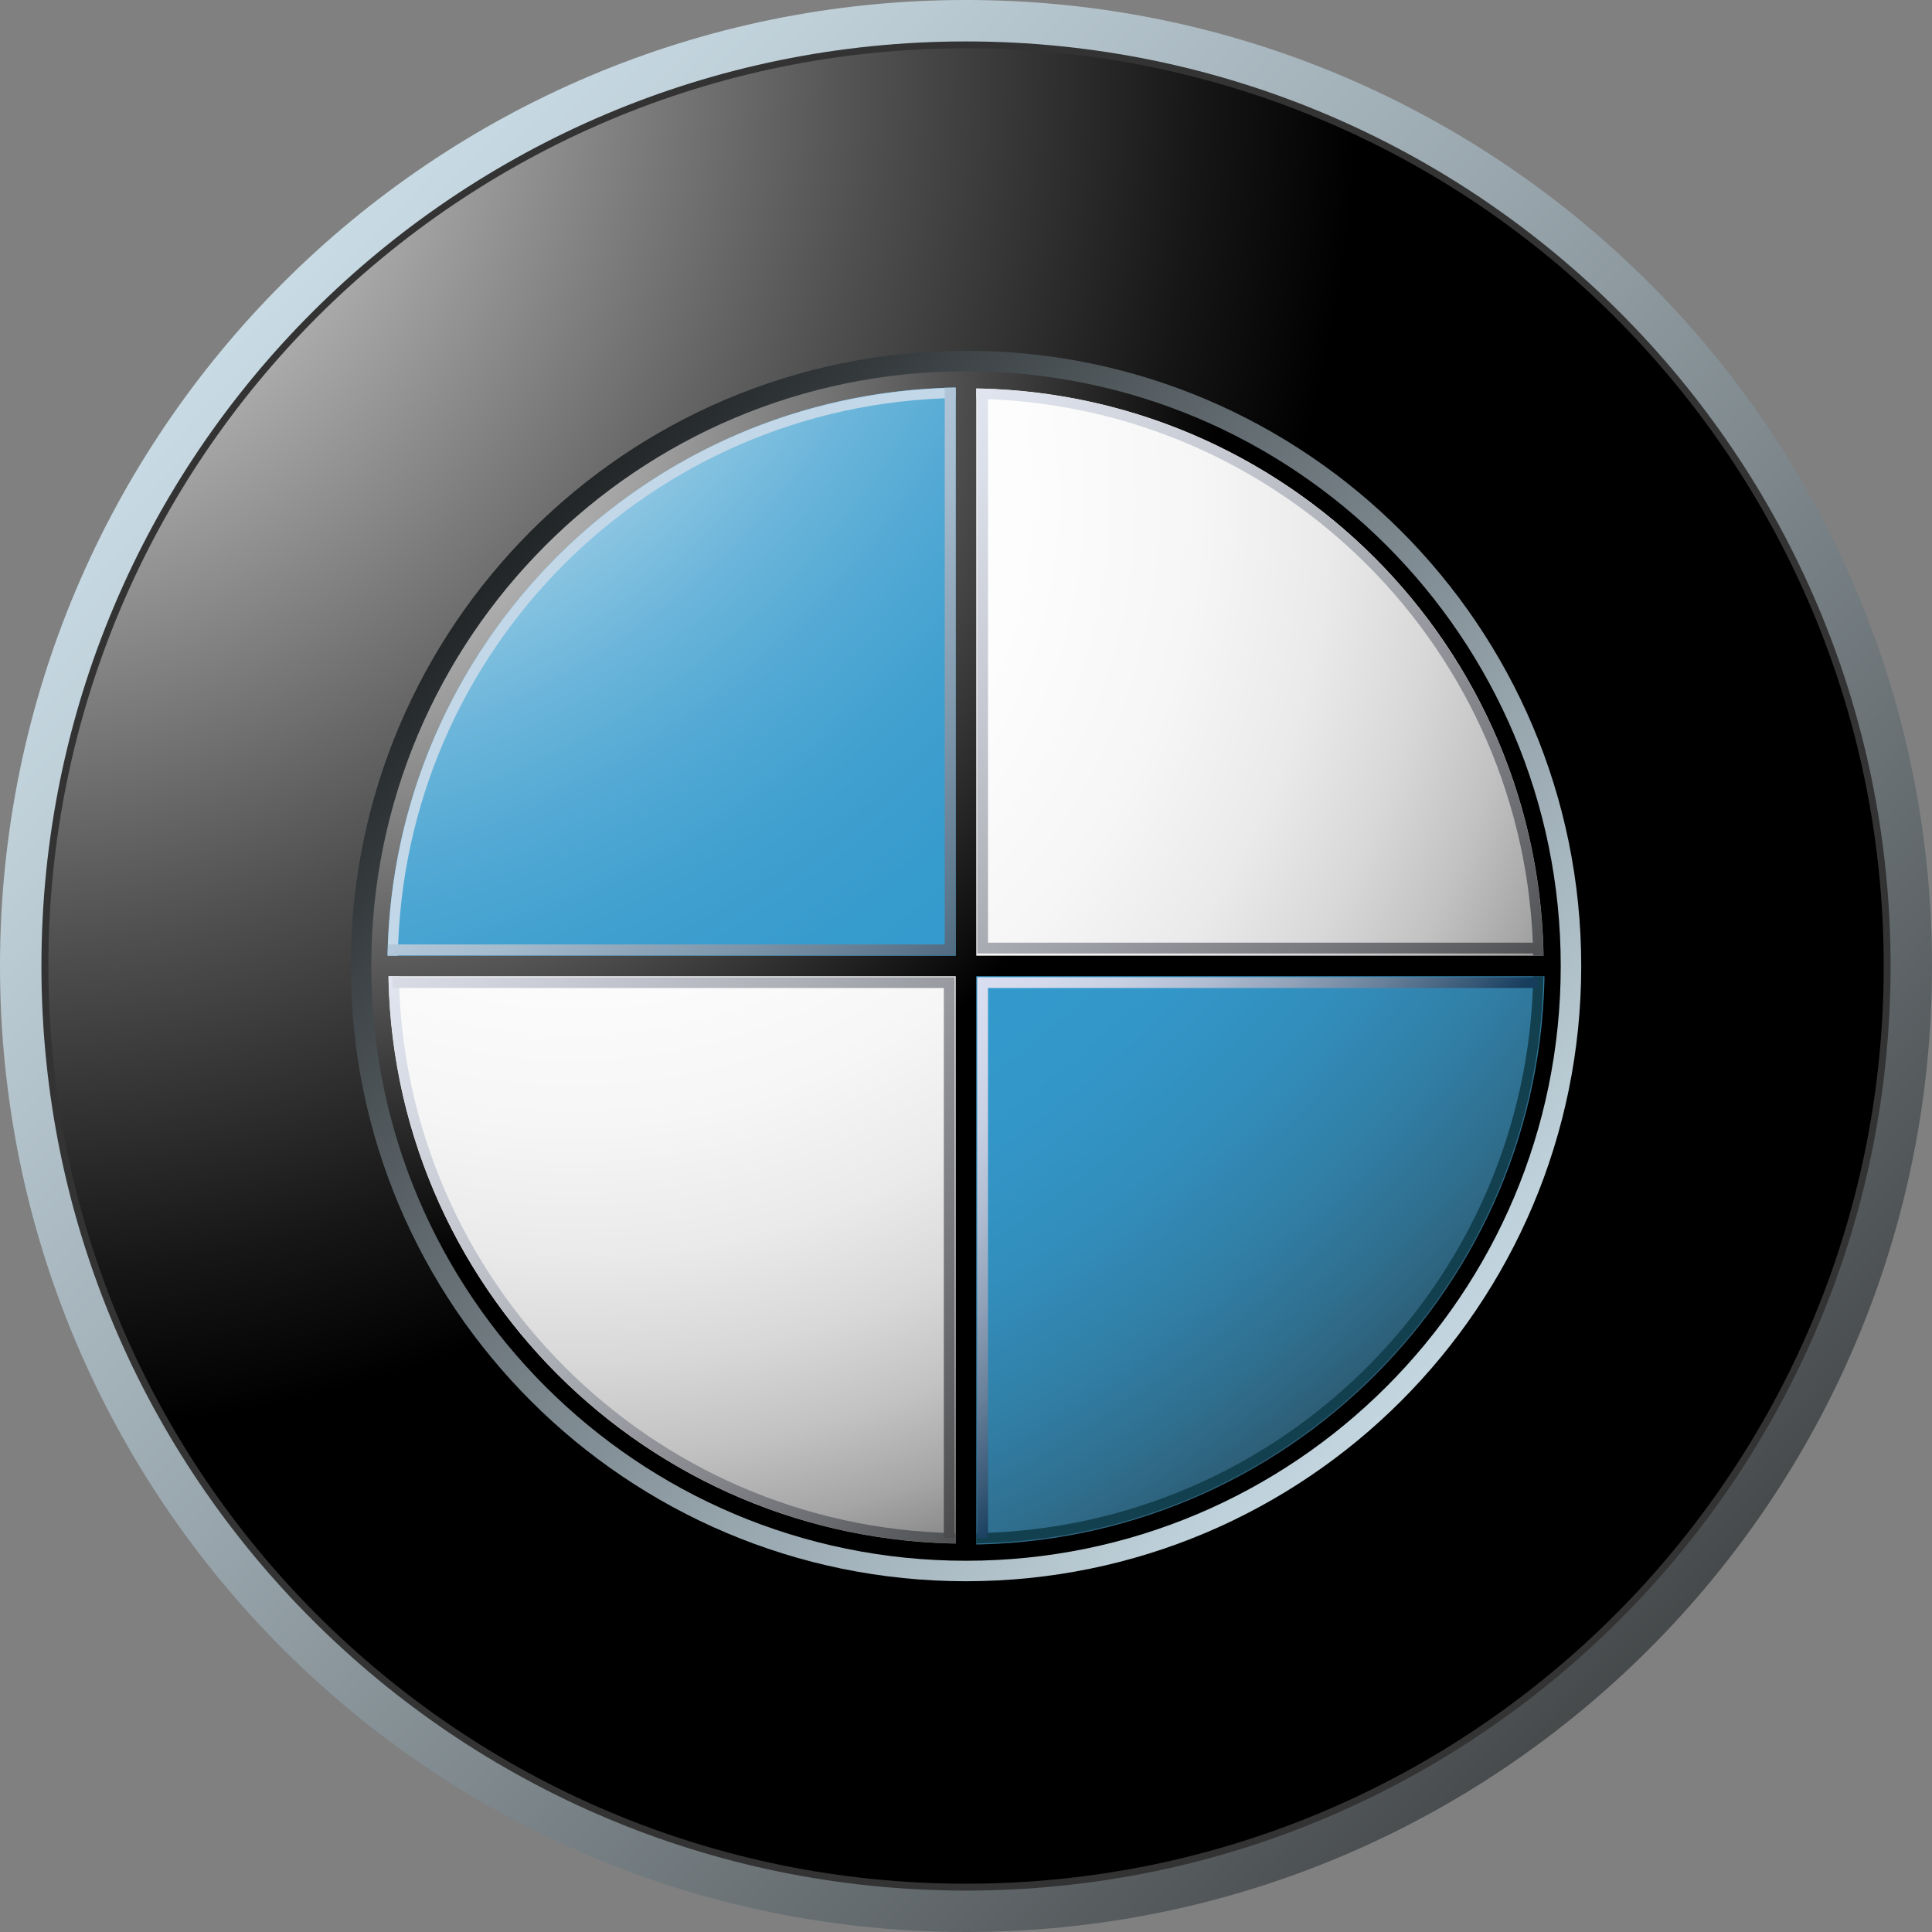 <svg width="200" height="200" viewBox="0 0 200 200" fill="none" xmlns="http://www.w3.org/2000/svg">
<rect x="0" y="0" width="200" height="200" fill="#808080" stroke="none"/>
<path d="M100 0C44.776 0 0 44.768 0 100C0 155.224 44.776 200 100 200C155.232 200 200 155.232 200 100C200 44.768 155.232 0 100 0ZM100 195C47.536 195 5.008 152.464 5.008 100C5.008 47.536 47.536 5 100 5C152.464 5 195 47.536 195 100C195 152.464 152.472 195 100 195Z" fill="url(#paint0_linear)"/>
<path d="M195.712 100.001C195.712 152.857 152.856 195.713 100 195.713C47.144 195.713 4.288 152.857 4.288 100.001C4.288 47.137 47.144 4.289 100 4.289C152.856 4.289 195.712 47.137 195.712 100.001Z" fill="#333333"/>
<path d="M195 100C195 152.464 152.472 195 100 195C47.536 195 5.008 152.464 5.008 100C5.008 47.536 47.536 5 100 5C152.472 5 195 47.536 195 100Z" fill="url(#paint1_radial)"/>
<path d="M163.688 100.001C163.688 135.177 135.176 163.689 99.999 163.689C64.823 163.689 36.312 135.177 36.312 100.001C36.312 64.825 64.823 36.312 99.999 36.312C135.176 36.312 163.688 64.825 163.688 100.001Z" fill="url(#paint2_linear)"/>
<path d="M38.432 100.002C38.432 65.994 66 38.434 100 38.434C134.008 38.434 161.568 66.002 161.568 100.002C161.568 134.002 134.008 161.57 100 161.57C66 161.57 38.432 134.01 38.432 100.002Z" fill="url(#paint3_radial)"/>
<path d="M40.2 99.999C40.2 66.975 66.976 40.199 100 40.199C133.024 40.199 159.8 66.975 159.8 99.999C159.8 133.023 133.024 159.799 100 159.799C66.976 159.799 40.2 133.023 40.2 99.999Z" fill="url(#paint4_radial)"/>
<path d="M40.103 99.998H99.999V40.102C66.919 40.102 40.103 66.918 40.103 99.998Z" fill="url(#paint5_radial)"/>
<path d="M100 100V159.896C133.08 159.896 159.896 133.08 159.896 100H100Z" fill="url(#paint6_radial)"/>
<path d="M160.392 98.933H101.064V39.605H98.936V98.933H39.608V101.061H98.936V160.389H101.064V101.061H160.392V98.933Z" fill="url(#paint7_radial)"/>
<path d="M101.064 41.287C132.656 41.847 158.152 67.343 158.72 98.935H159.776C159.208 66.759 133.24 40.783 101.064 40.223V41.287Z" fill="url(#paint8_linear)"/>
<path d="M41.184 98.929C41.744 67.297 67.28 41.761 98.912 41.201V40.137C66.688 40.697 40.688 66.705 40.12 98.929H41.184Z" fill="#C2D7E8"/>
<path d="M98.937 158.71C67.345 158.15 41.849 132.654 41.289 101.062H40.225C40.793 133.246 66.761 159.214 98.937 159.774V158.71Z" fill="url(#paint9_linear)"/>
<path d="M158.72 101.062C158.152 132.654 132.656 158.15 101.064 158.71V159.774C133.248 159.214 159.216 133.238 159.776 101.062H158.72Z" fill="#12404F"/>
<path d="M97.8 40.137V97.769H40.168V98.905H98.936V40.137H97.8Z" fill="url(#paint10_linear)"/>
<path d="M97.704 159.216V102.28H40.648V101.16H98.832V159.224H97.704V159.216Z" fill="url(#paint11_linear)"/>
<path d="M102.28 159.216V102.28H159.216V101.16H101.16V159.224H102.28V159.216Z" fill="url(#paint12_linear)"/>
<path d="M102.28 40.648V97.584H159.216V98.704H101.16V40.648H102.28Z" fill="url(#paint13_linear)"/>
<defs>
<linearGradient id="paint0_linear" x1="-14.64" y1="-10.782" x2="197.542" y2="194.256" gradientUnits="userSpaceOnUse">
<stop stop-color="#DFF4FF"/>
<stop offset="0.098" stop-color="#D6EAF5"/>
<stop offset="0.268" stop-color="#BFD0D9"/>
<stop offset="0.488" stop-color="#98A5AC"/>
<stop offset="0.747" stop-color="#646B6E"/>
<stop offset="1" stop-color="#2B2B2B"/>
</linearGradient>
<radialGradient id="paint1_radial" cx="0" cy="0" r="1" gradientUnits="userSpaceOnUse" gradientTransform="translate(-1.248 6.614) scale(142.074)">
<stop stop-color="white"/>
<stop offset="0.306" stop-color="#A8A8A8"/>
<stop offset="0.646" stop-color="#4F4F4F"/>
<stop offset="0.885" stop-color="#161616"/>
<stop offset="1"/>
</radialGradient>
<linearGradient id="paint2_linear" x1="173.012" y1="170.553" x2="37.874" y2="39.966" gradientUnits="userSpaceOnUse">
<stop stop-color="#DFF4FF"/>
<stop offset="0.086" stop-color="#D6EAF5"/>
<stop offset="0.233" stop-color="#BED0D9"/>
<stop offset="0.424" stop-color="#96A4AC"/>
<stop offset="0.652" stop-color="#5F686D"/>
<stop offset="0.907" stop-color="#1A1D1E"/>
<stop offset="1"/>
</linearGradient>
<radialGradient id="paint3_radial" cx="0" cy="0" r="1" gradientUnits="userSpaceOnUse" gradientTransform="translate(34.378 39.476) scale(92.082)">
<stop stop-color="#E6E6E6"/>
<stop offset="0.104" stop-color="#D6D6D6"/>
<stop offset="0.307" stop-color="#ADADAD"/>
<stop offset="0.588" stop-color="#6C6C6C"/>
<stop offset="0.933" stop-color="#121212"/>
<stop offset="1"/>
</radialGradient>
<radialGradient id="paint4_radial" cx="0" cy="0" r="1" gradientUnits="userSpaceOnUse" gradientTransform="translate(59.564 51.858) scale(133.913)">
<stop stop-color="white"/>
<stop offset="0.344" stop-color="#FDFDFD"/>
<stop offset="0.481" stop-color="#F6F6F6"/>
<stop offset="0.582" stop-color="#EAEAEA"/>
<stop offset="0.665" stop-color="#D8D8D8"/>
<stop offset="0.737" stop-color="#C2C2C2"/>
<stop offset="0.802" stop-color="#A6A6A6"/>
<stop offset="0.86" stop-color="#848484"/>
<stop offset="0.913" stop-color="#5F5F5F"/>
<stop offset="0.949" stop-color="#404040"/>
<stop offset="0.957" stop-color="#404040"/>
<stop offset="1"/>
</radialGradient>
<radialGradient id="paint5_radial" cx="0" cy="0" r="1" gradientUnits="userSpaceOnUse" gradientTransform="translate(20.244 1.095) scale(237.162 237.162)">
<stop offset="0.169" stop-color="white"/>
<stop offset="0.196" stop-color="#E0EFF7"/>
<stop offset="0.241" stop-color="#B2D9EC"/>
<stop offset="0.287" stop-color="#8BC5E2"/>
<stop offset="0.335" stop-color="#6BB5DA"/>
<stop offset="0.384" stop-color="#52A9D4"/>
<stop offset="0.436" stop-color="#41A0CF"/>
<stop offset="0.491" stop-color="#369BCD"/>
<stop offset="0.556" stop-color="#3399CC"/>
<stop offset="0.606" stop-color="#3396C8"/>
<stop offset="0.655" stop-color="#328EBC"/>
<stop offset="0.705" stop-color="#3180A8"/>
<stop offset="0.754" stop-color="#2F6D8C"/>
<stop offset="0.803" stop-color="#2D5468"/>
<stop offset="0.851" stop-color="#2A373D"/>
<stop offset="0.871" stop-color="#292929"/>
</radialGradient>
<radialGradient id="paint6_radial" cx="0" cy="0" r="1" gradientUnits="userSpaceOnUse" gradientTransform="translate(20.245 1.096) scale(237.157)">
<stop offset="0.169" stop-color="white"/>
<stop offset="0.196" stop-color="#E0EFF7"/>
<stop offset="0.241" stop-color="#B2D9EC"/>
<stop offset="0.287" stop-color="#8BC5E2"/>
<stop offset="0.335" stop-color="#6BB5DA"/>
<stop offset="0.384" stop-color="#52A9D4"/>
<stop offset="0.436" stop-color="#41A0CF"/>
<stop offset="0.491" stop-color="#369BCD"/>
<stop offset="0.556" stop-color="#3399CC"/>
<stop offset="0.606" stop-color="#3396C8"/>
<stop offset="0.655" stop-color="#328EBC"/>
<stop offset="0.705" stop-color="#3180A8"/>
<stop offset="0.754" stop-color="#2F6D8C"/>
<stop offset="0.803" stop-color="#2D5468"/>
<stop offset="0.851" stop-color="#2A373D"/>
<stop offset="0.871" stop-color="#292929"/>
</radialGradient>
<radialGradient id="paint7_radial" cx="0" cy="0" r="1" gradientUnits="userSpaceOnUse" gradientTransform="translate(35.636 40.632) scale(90.317)">
<stop stop-color="#E6E6E6"/>
<stop offset="0.104" stop-color="#D6D6D6"/>
<stop offset="0.307" stop-color="#ADADAD"/>
<stop offset="0.588" stop-color="#6C6C6C"/>
<stop offset="0.933" stop-color="#121212"/>
<stop offset="1"/>
</radialGradient>
<linearGradient id="paint8_linear" x1="88.158" y1="18.082" x2="176.235" y2="103.193" gradientUnits="userSpaceOnUse">
<stop stop-color="#F0F4FF"/>
<stop offset="0.109" stop-color="#EBEFF9"/>
<stop offset="0.247" stop-color="#DCE0EA"/>
<stop offset="0.403" stop-color="#C4C7CF"/>
<stop offset="0.57" stop-color="#A2A4AB"/>
<stop offset="0.747" stop-color="#76777C"/>
<stop offset="0.929" stop-color="#414243"/>
<stop offset="1" stop-color="#2B2B2B"/>
</linearGradient>
<linearGradient id="paint9_linear" x1="16.669" y1="89.94" x2="104.747" y2="175.053" gradientUnits="userSpaceOnUse">
<stop stop-color="#F0F4FF"/>
<stop offset="0.109" stop-color="#EBEFF9"/>
<stop offset="0.247" stop-color="#DCE0EA"/>
<stop offset="0.403" stop-color="#C4C7CF"/>
<stop offset="0.57" stop-color="#A2A4AB"/>
<stop offset="0.747" stop-color="#76777C"/>
<stop offset="0.929" stop-color="#414243"/>
<stop offset="1" stop-color="#2B2B2B"/>
</linearGradient>
<linearGradient id="paint10_linear" x1="59.278" y1="59.592" x2="104.95" y2="103.726" gradientUnits="userSpaceOnUse">
<stop stop-color="#C2D7E8"/>
<stop offset="0.134" stop-color="#BACFE1"/>
<stop offset="0.343" stop-color="#A4BACD"/>
<stop offset="0.6" stop-color="#8098AC"/>
<stop offset="0.894" stop-color="#4E697F"/>
<stop offset="1" stop-color="#3A566D"/>
</linearGradient>
<linearGradient id="paint11_linear" x1="36.406" y1="70.406" x2="123.597" y2="154.662" gradientUnits="userSpaceOnUse">
<stop stop-color="#F0F4FF"/>
<stop offset="0.097" stop-color="#E8EBF6"/>
<stop offset="0.257" stop-color="#D1D4DD"/>
<stop offset="0.459" stop-color="#ABAEB5"/>
<stop offset="0.695" stop-color="#78797D"/>
<stop offset="0.958" stop-color="#363637"/>
<stop offset="1" stop-color="#2B2B2B"/>
</linearGradient>
<linearGradient id="paint12_linear" x1="100.67" y1="101.661" x2="131.255" y2="131.215" gradientUnits="userSpaceOnUse">
<stop stop-color="#D9DEF0"/>
<stop offset="0.123" stop-color="#D4DAEC"/>
<stop offset="0.263" stop-color="#C7CFE2"/>
<stop offset="0.411" stop-color="#B0BCD1"/>
<stop offset="0.566" stop-color="#90A1B8"/>
<stop offset="0.725" stop-color="#677F99"/>
<stop offset="0.885" stop-color="#355674"/>
<stop offset="0.972" stop-color="#173D5D"/>
</linearGradient>
<linearGradient id="paint13_linear" x1="69.384" y1="38.429" x2="156.481" y2="122.594" gradientUnits="userSpaceOnUse">
<stop stop-color="#F0F4FF"/>
<stop offset="0.109" stop-color="#EBEFF9"/>
<stop offset="0.247" stop-color="#DCE0EA"/>
<stop offset="0.403" stop-color="#C4C7CF"/>
<stop offset="0.57" stop-color="#A2A4AB"/>
<stop offset="0.747" stop-color="#76777C"/>
<stop offset="0.929" stop-color="#414243"/>
<stop offset="1" stop-color="#2B2B2B"/>
</linearGradient>
</defs>
</svg>
